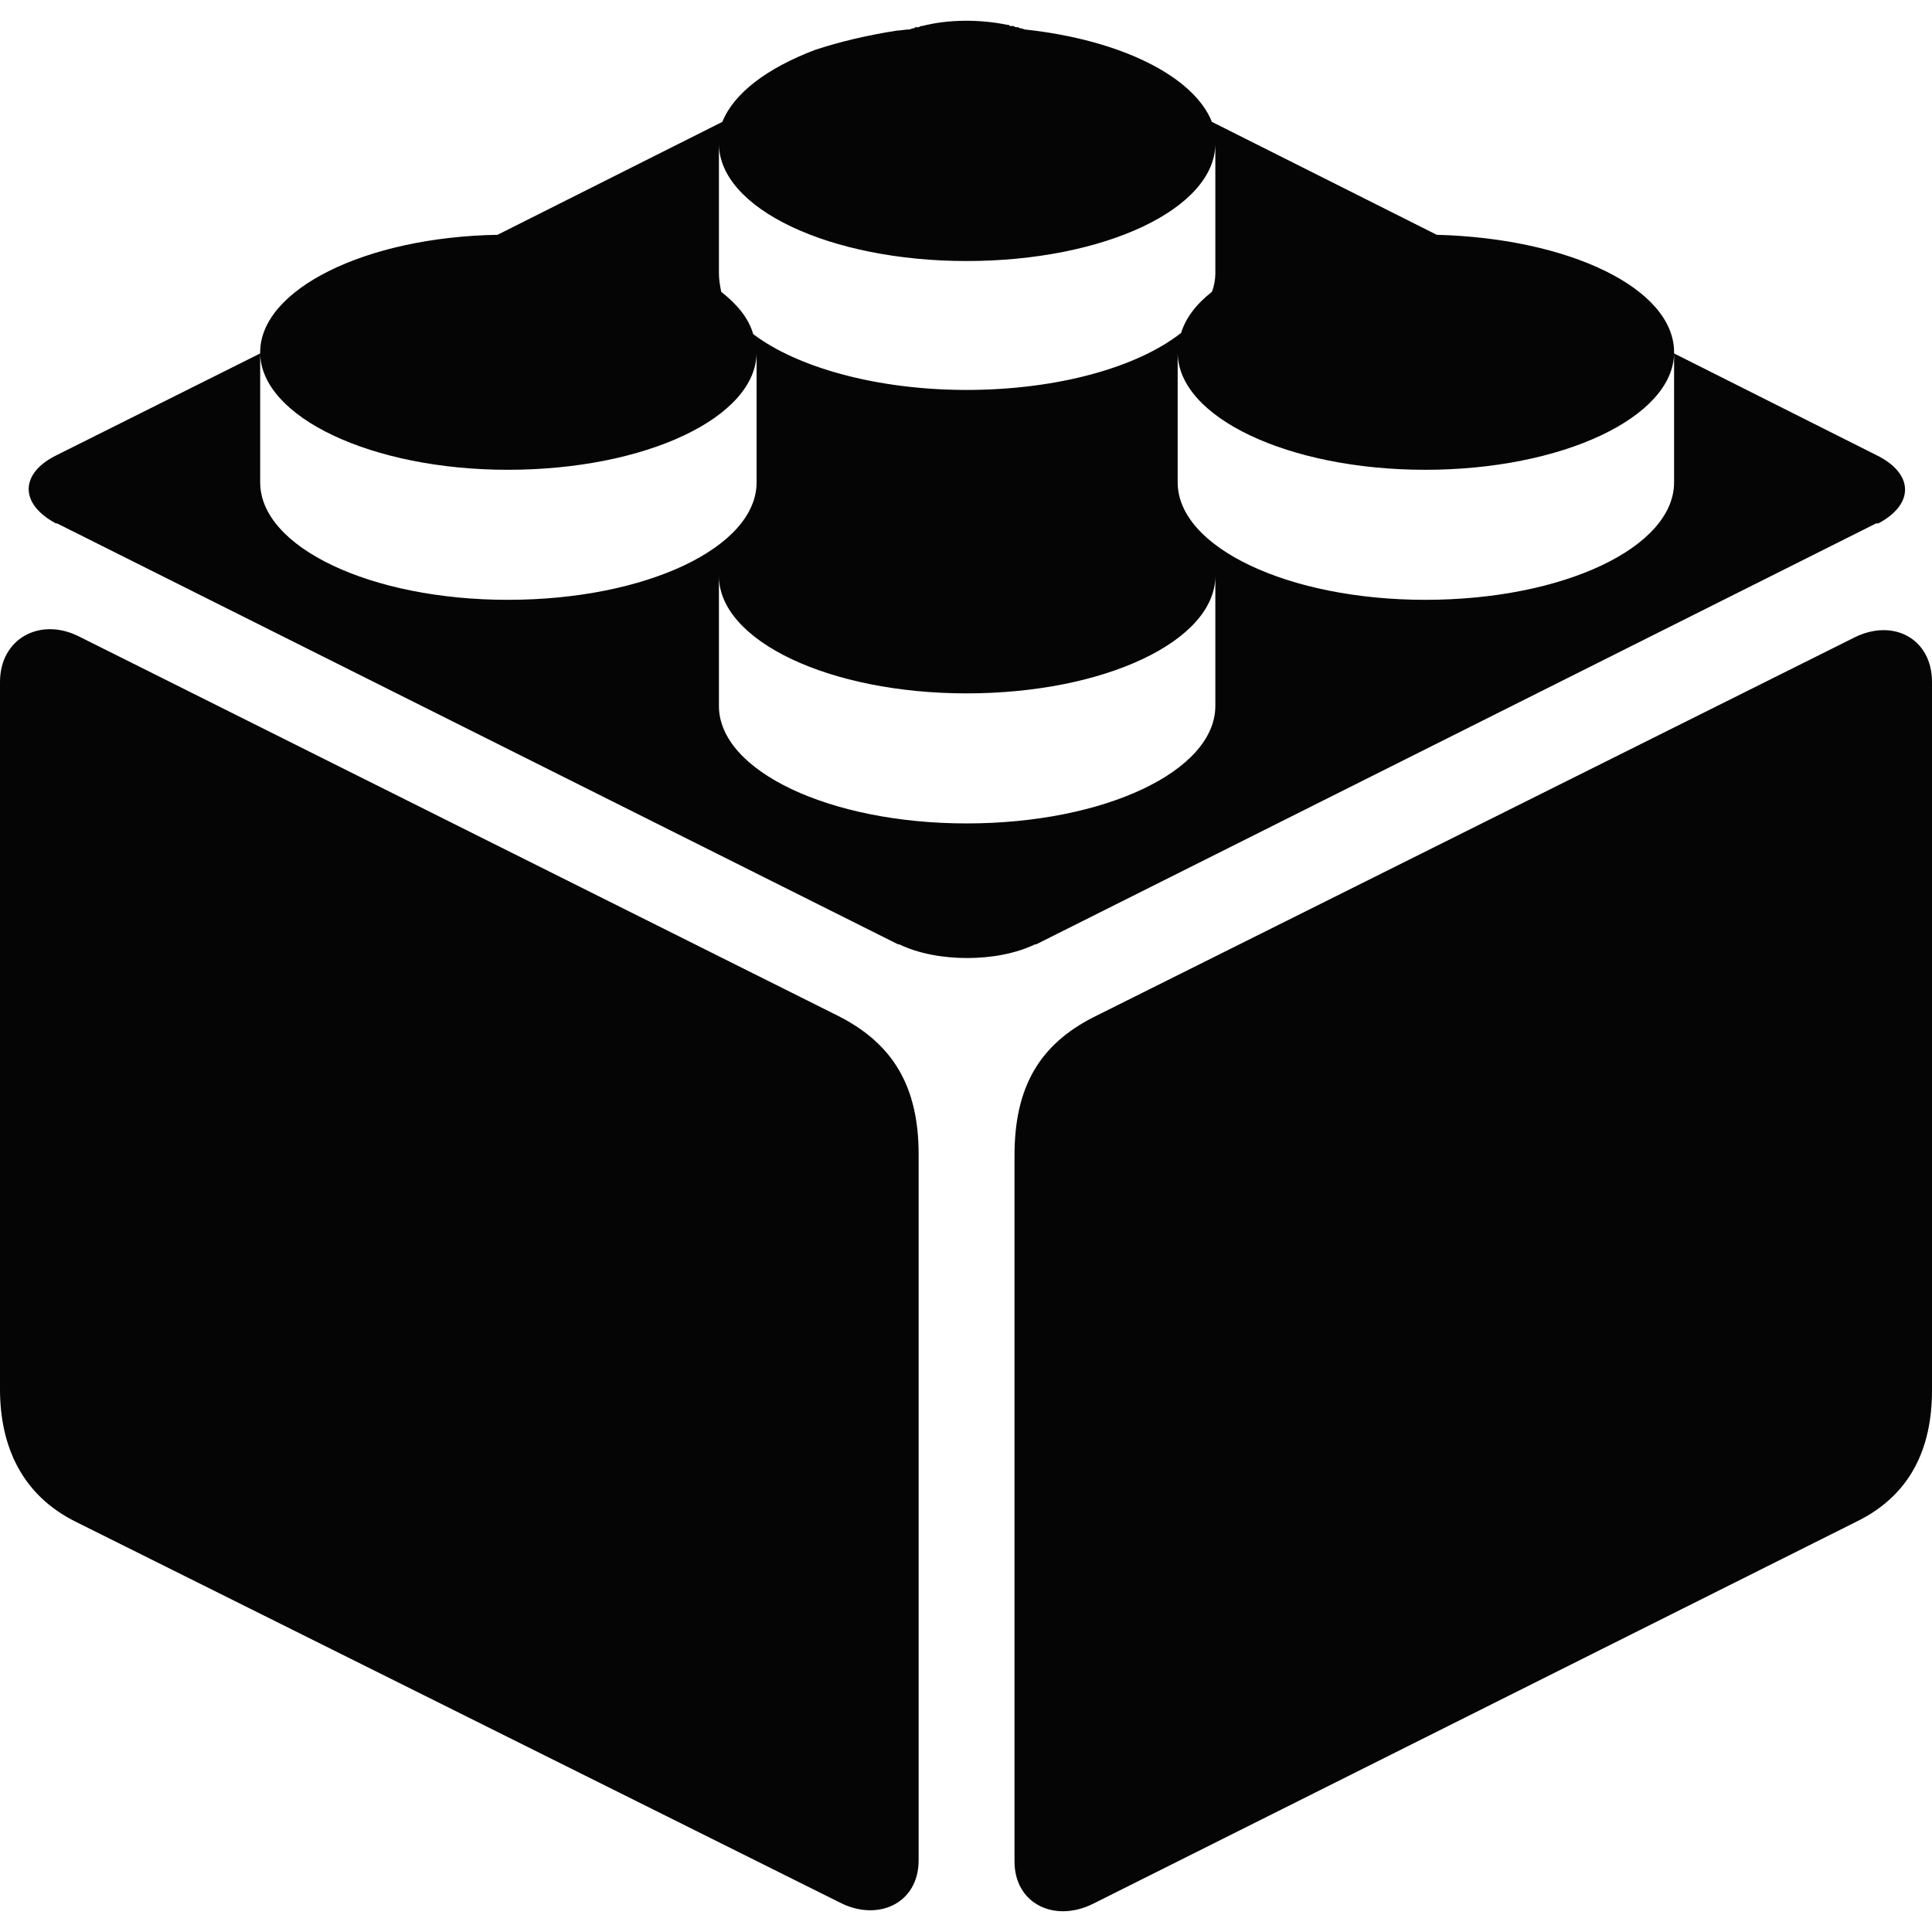 <?xml version="1.0" ?><!DOCTYPE svg  PUBLIC '-//W3C//DTD SVG 1.1//EN'  'http://www.w3.org/Graphics/SVG/1.1/DTD/svg11.dtd'><svg enable-background="new 0 0 512 512" height="512px" id="Layer_1" version="1.1" viewBox="0 0 512 512" width="512px" xml:space="preserve" xmlns="http://www.w3.org/2000/svg" xmlns:xlink="http://www.w3.org/1999/xlink"><g><path clip-rule="evenodd" d="M491.435,168.94L289.71,269.603   c-14.199,7.263-20.854,18.439-20.854,36.579v187.133c0,11.188,10.583,16.322,20.854,11.188l202.324-101.278   c14.22-6.953,19.966-19.35,19.966-34.762V180.727C512,169.24,501.707,163.801,491.435,168.94L491.435,168.94z M20.865,168.635   L222.28,269.303c14.209,7.252,21.165,18.439,21.165,36.579v187.133c0,11.488-10.882,16.322-20.865,11.178L19.956,403.225   C6.046,396.272,0,383.577,0,368.165V180.727C0,169.24,10.582,163.496,20.865,168.635L20.865,168.635z M68.95,93.664   c0.3,16.931,29.639,30.835,65.623,30.835c36.593,0,65.932-13.904,65.932-31.141v34.467c0,17.23-29.339,31.135-65.932,31.135   c-36.284,0-65.623-13.905-65.623-31.135V93.664v-0.305c0-16.626,27.82-30.531,62.904-31.135l59.577-29.927   c3.028-7.562,11.792-14.209,24.492-19.049c6.355-2.112,13.91-3.925,21.774-5.139c0.909,0,2.118-0.299,3.328-0.299   c0.299,0,0.609-0.305,0.909-0.305h0.3l0,0l0.3-0.3h0.609l0,0h0.3l0,0l0.61-0.305l0,0h0.3l0,0   c6.955-1.813,15.419-1.813,22.684-0.299l0,0h0.31l0,0l0.29,0.299l0,0h0.62l0,0h0.289l0,0l0.6,0.305l0,0h0.31l0,0h0.311l0.599,0.3   l0,0h0.311l0,0l0.889,0.305c25.422,2.722,44.768,12.396,49.604,24.488l59.587,29.927c35.074,0.909,62.895,14.208,62.895,31.135   v0.305l53.531,26.905c9.983,4.839,10.272,13,0.6,18.14h-0.6L274.602,250.26h-0.31c-9.983,4.84-26.012,4.84-35.984,0h-0.31   L15.119,138.709h-0.3c-9.673-5.14-9.673-13.301,0.3-18.14L68.95,93.664z M443.65,93.664v34.162   c0,17.23-29.329,31.135-65.933,31.135c-36.294,0-65.622-13.905-65.622-31.135V93.359c0,17.236,29.328,31.141,65.622,31.141   S443.339,110.595,443.65,93.664L443.65,93.664z M190.522,38.04c0,17.231,29.339,31.135,65.623,31.135   c36.604,0,65.933-13.904,65.933-31.135v34.461c0,1.514-0.31,3.327-0.909,4.835c-4.237,3.326-6.945,6.958-8.164,10.888   c-11.492,9.065-32.656,15.113-56.859,15.113c-23.893,0-45.057-6.048-56.549-14.813c-1.209-4.23-4.237-7.861-8.464-11.188   c-0.31-1.508-0.61-3.321-0.61-4.835V38.04z M190.522,152.613c0,17.231,29.339,31.141,65.623,31.141   c36.604,0,65.933-13.91,65.933-31.141v34.462c0,17.236-29.328,31.141-65.933,31.141c-36.283,0-65.623-13.905-65.623-31.141V152.613   z" fill="#050505" fill-rule="evenodd"/></g></svg>